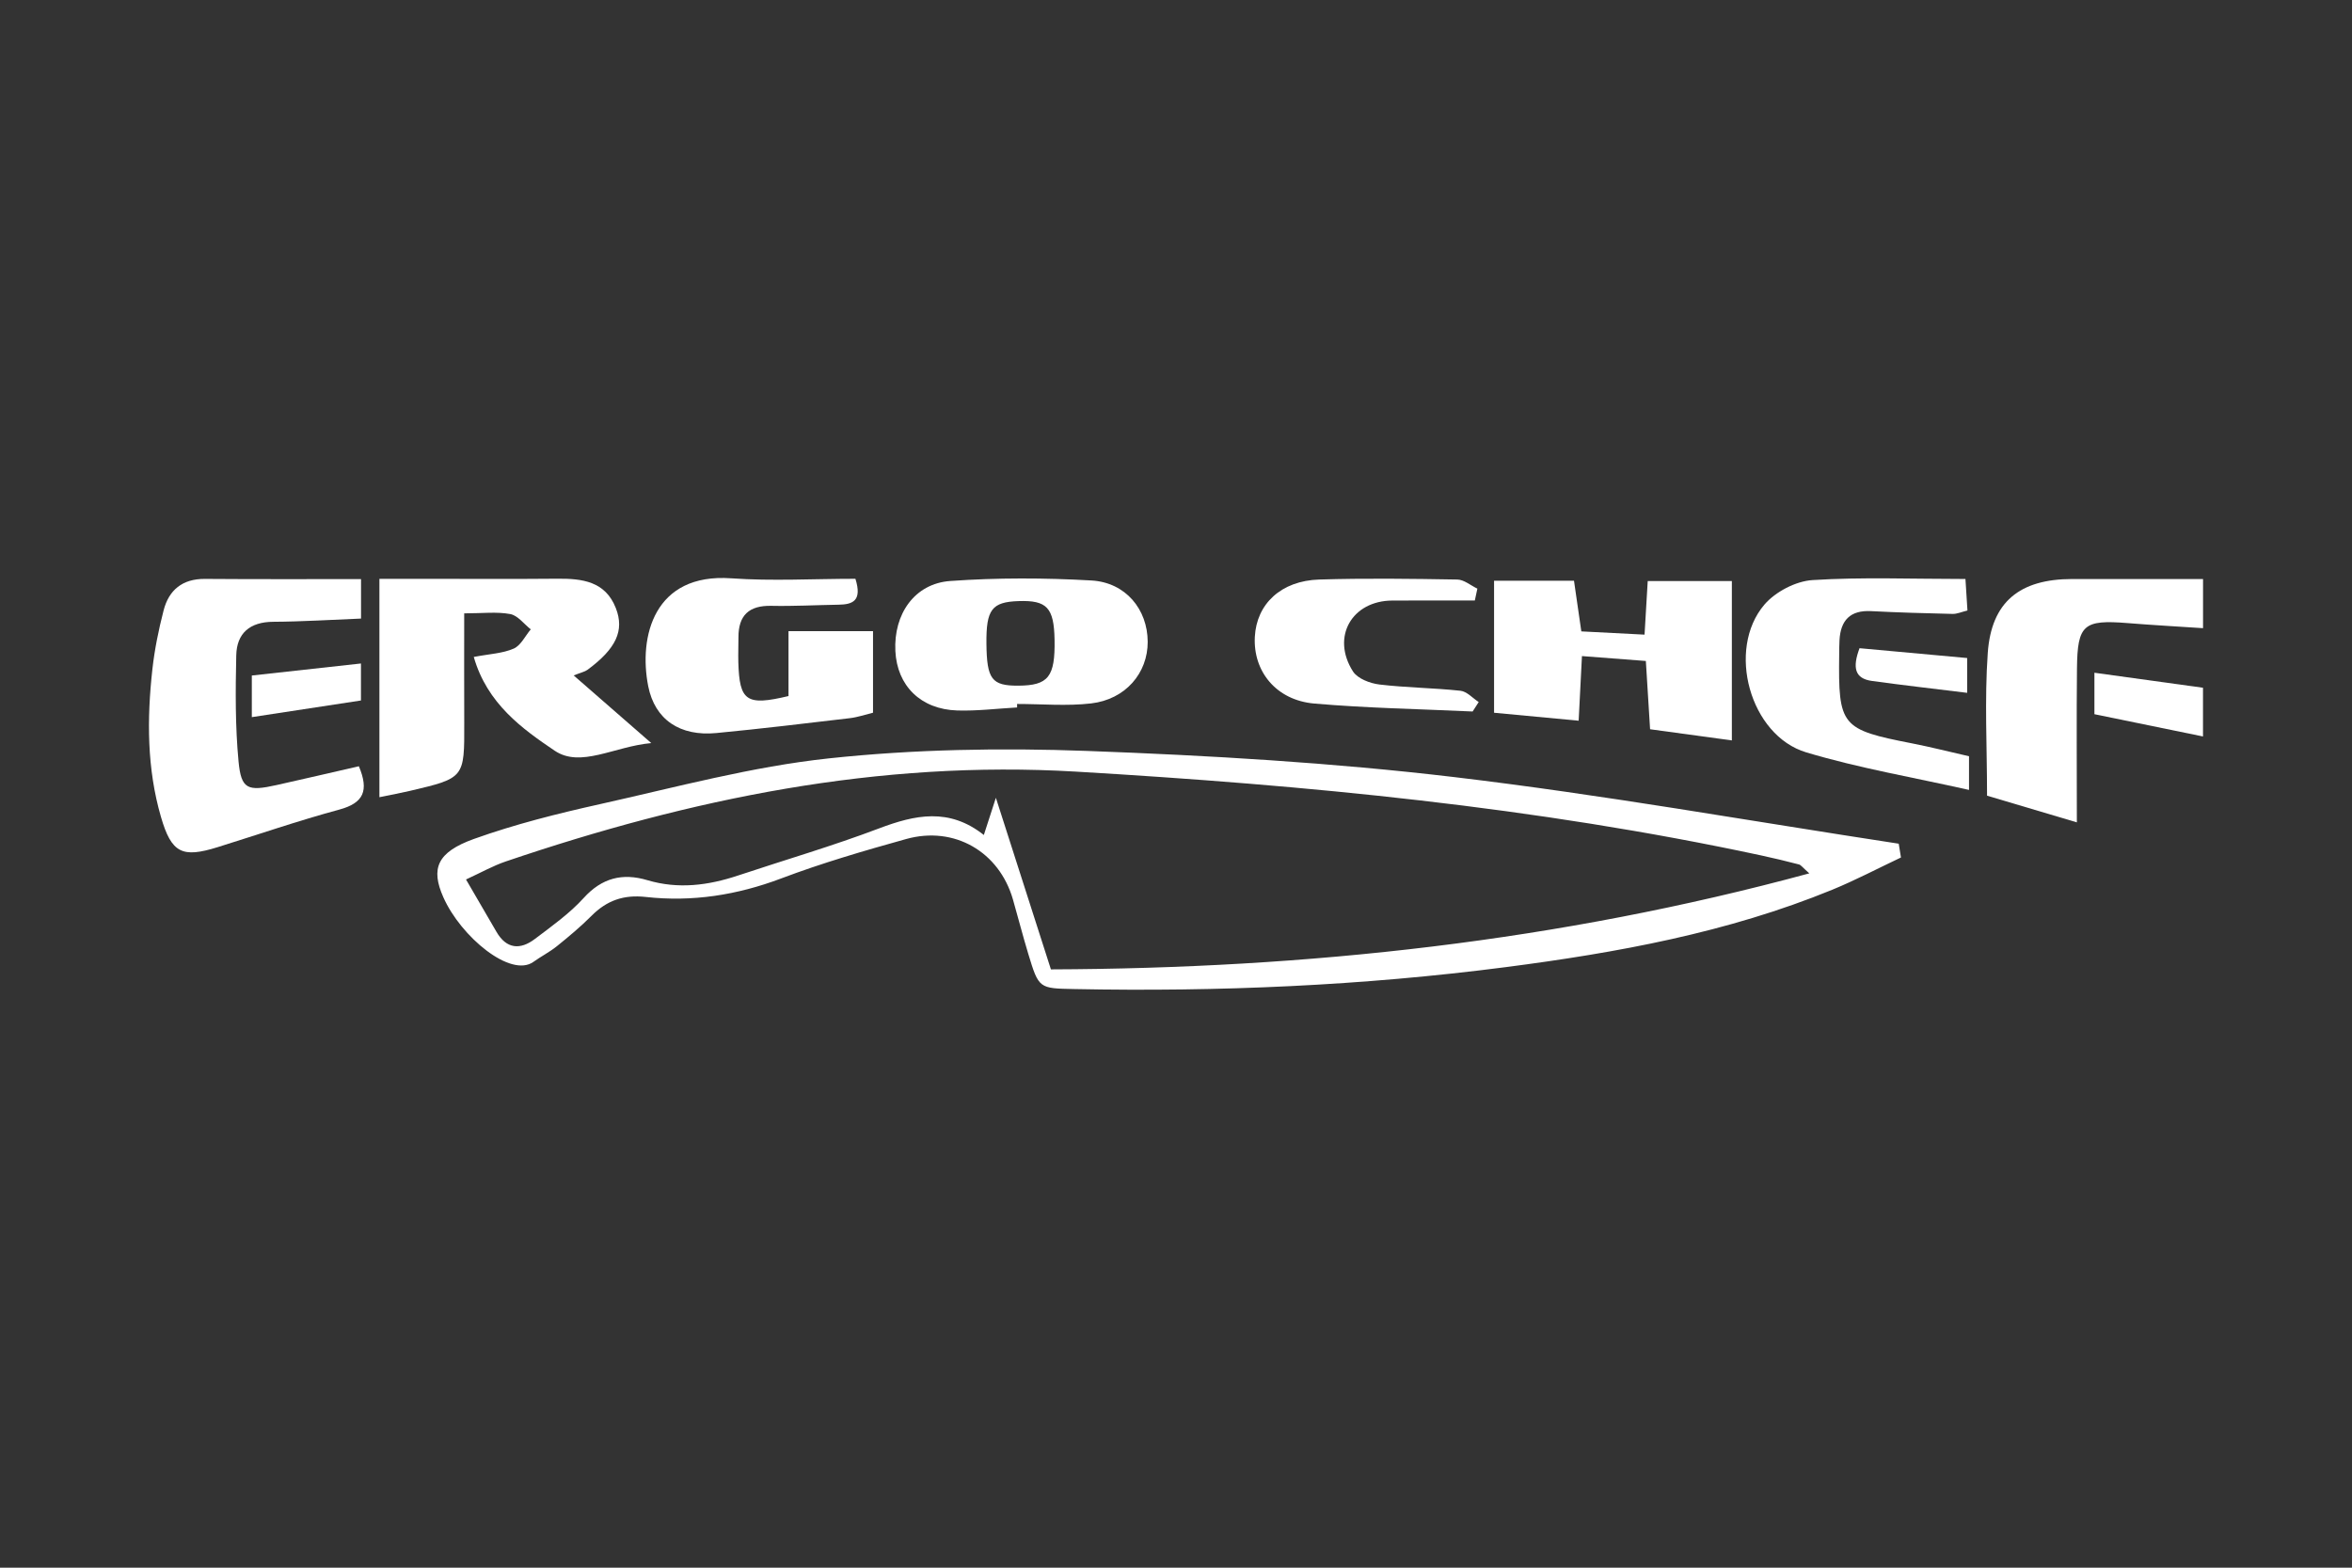 <?xml version="1.0" encoding="utf-8"?>
<!-- Generator: Adobe Illustrator 21.1.0, SVG Export Plug-In . SVG Version: 6.00 Build 0)  -->
<svg version="1.1" id="Layer_1" xmlns="http://www.w3.org/2000/svg" xmlns:xlink="http://www.w3.org/1999/xlink" x="0px" y="0px"
	 viewBox="0 0 600 400" style="enable-background:new 0 0 600 400;" xml:space="preserve">
<rect x="0" y="0" width="600" height="400" fill="#333333" stroke="none"/>
<style type="text/css">
	.st0{fill:#FFFFFF;}
</style>
<g id="Ergo_Chef">
	<g>
		<path class="st0" d="M484.94,218.79c-5.84,2.76-11.58,5.79-17.55,8.24c-26.71,10.94-54.87,16.06-83.29,19.74
			c-36.52,4.73-73.24,6.32-110.06,5.59c-8.99-0.18-9.03-0.09-11.72-8.96c-1.4-4.61-2.59-9.28-3.92-13.91
			c-3.5-12.15-14.94-18.84-27.24-15.41c-10.73,2.99-21.46,6.12-31.86,10.05c-11.27,4.26-22.72,6.05-34.57,4.73
			c-5.64-0.63-9.94,0.9-13.83,4.81c-2.76,2.77-5.78,5.29-8.83,7.75c-1.86,1.5-4.04,2.6-5.99,4c-5.79,4.15-18.5-6.38-22.98-16.48
			c-3.25-7.32-1.65-11.49,7.82-14.89c10.44-3.74,21.29-6.46,32.13-8.87c19.39-4.32,38.74-9.58,58.41-11.68
			c21.77-2.33,43.91-2.71,65.82-1.9c31.29,1.16,62.65,2.99,93.72,6.68c37.93,4.5,75.59,11.23,113.37,16.99
			C484.56,216.44,484.75,217.62,484.94,218.79z M461.56,222.84c-1.76-1.54-2.13-2.14-2.63-2.27c-3.21-0.83-6.43-1.62-9.67-2.31
			c-57.62-12.37-116-17.91-174.79-21.38c-50.44-2.97-98.29,6.91-145.44,22.92c-3.27,1.11-6.34,2.85-10.15,4.6
			c2.95,5.07,5.37,9.2,7.76,13.34c2.57,4.44,6.08,4.67,9.82,1.83c4.32-3.27,8.83-6.47,12.43-10.44c4.68-5.16,9.93-6.44,16.26-4.55
			c7.86,2.34,15.49,1.35,23.09-1.18c12.01-4,24.18-7.55,36-12.03c9.18-3.47,17.87-5.35,26.74,1.68c1.03-3.19,1.83-5.64,3.07-9.49
			c4.94,15.39,9.4,29.3,14.04,43.78C333.58,247.11,397.69,240.18,461.56,222.84z"/>
		<path class="st0" d="M146.35,172.34c6.94,6.06,12.53,10.93,19.79,17.26c-9.49,0.86-18.02,6.42-24.66,1.93
			c-8.19-5.54-17.2-11.96-20.62-23.91c4.04-0.77,7.35-0.89,10.19-2.13c1.82-0.79,2.92-3.22,4.35-4.91c-1.73-1.36-3.31-3.54-5.23-3.9
			c-3.43-0.64-7.07-0.18-11.75-0.18c0,10.02-0.03,18.99,0.01,27.96c0.05,14.05,0.07,14.06-13.84,17.33
			c-2.31,0.54-4.65,0.97-7.8,1.62c0-18.4,0-36.3,0-55.72c3.43,0,7.2,0,10.97,0c11.46,0,22.92,0.08,34.38-0.03
			c6.35-0.06,12.28,0.64,14.96,7.5c2.26,5.77,0.03,10.38-7.22,15.74C149.18,171.41,148.23,171.58,146.35,172.34z"/>
		<path class="st0" d="M92.1,147.76c0,3.69,0,6.32,0,10.07c-7.57,0.3-14.98,0.78-22.4,0.82c-5.94,0.04-9.31,2.89-9.43,8.57
			c-0.2,9.01-0.27,18.08,0.58,27.04c0.67,7.13,2.31,7.7,9.71,6.05c6.98-1.56,13.95-3.18,20.99-4.8c2.62,6.24,1.22,9.38-4.99,11.06
			c-10.45,2.83-20.71,6.37-31.05,9.59c-9.02,2.81-11.76,1.55-14.45-7.72c-3.58-12.33-3.59-24.99-2.19-37.64
			c0.56-5.06,1.59-10.1,2.86-15.03c1.34-5.23,4.8-8.09,10.5-8.06C65.15,147.81,78.08,147.76,92.1,147.76z"/>
		<path class="st0" d="M441.8,148.25c0,13.39,0,26.47,0,40.67c-6.72-0.92-13.62-1.86-20.86-2.85c-0.38-6.08-0.71-11.4-1.08-17.42
			c-5.3-0.41-10.28-0.79-16.3-1.25c-0.29,5.61-0.54,10.52-0.84,16.49c-7.26-0.68-14-1.32-21.58-2.03c0-11.37,0-22.28,0-33.69
			c6.55,0,13.05,0,20.39,0c0.56,3.89,1.14,7.9,1.87,12.93c5.21,0.27,10.38,0.53,16.13,0.83c0.29-4.98,0.53-9.06,0.81-13.68
			C427.39,148.25,434.13,148.25,441.8,148.25z"/>
		<path class="st0" d="M562,147.74c0,4.58,0,7.8,0,12.54c-6.48-0.43-12.89-0.78-19.3-1.3c-11.15-0.89-12.74,0.38-12.86,11.53
			c-0.13,12.6-0.03,25.2-0.03,39.32c-7.88-2.34-15.13-4.5-22.91-6.81c0-12.44-0.66-24.47,0.18-36.4
			c0.92-13.08,8.18-18.86,21.49-18.88C539.37,147.73,550.16,147.74,562,147.74z"/>
		<path class="st0" d="M218.22,147.68c1.79,5.7-0.76,6.55-4.29,6.61c-5.72,0.09-11.44,0.41-17.16,0.29
			c-5.68-0.12-8.41,2.41-8.39,8.04c0.01,2.11-0.09,4.22-0.03,6.32c0.28,9.96,2.04,11.23,12.8,8.66c0-5.18,0-10.52,0-16.56
			c7.4,0,14.14,0,21.56,0c0,6.77,0,13.52,0,20.81c-1.96,0.48-3.89,1.15-5.88,1.39c-11.35,1.34-22.71,2.71-34.09,3.8
			c-9.27,0.89-15.69-3.41-17.38-11.96c-2.49-12.66,1.49-28.93,21.19-27.52C197,148.3,207.55,147.68,218.22,147.68z"/>
		<path class="st0" d="M259.47,180.51c-5.09,0.28-10.2,0.93-15.28,0.77c-9.32-0.29-15.34-6.31-15.78-15.16
			c-0.47-9.43,4.89-17.23,14.02-17.88c11.94-0.85,24.02-0.81,35.98-0.13c8.78,0.5,14.34,7.4,14.37,15.64
			c0.03,7.99-5.66,14.71-14.44,15.73c-6.21,0.72-12.58,0.14-18.88,0.14C259.47,179.92,259.47,180.22,259.47,180.51z M251.64,164.2
			c0.09,9.11,1.35,10.78,8.1,10.75c7.71-0.04,9.45-2.24,9.28-11.74c-0.15-8.16-1.95-10.09-9.18-9.84
			C253.01,153.6,251.56,155.52,251.64,164.2z"/>
		<path class="st0" d="M501.39,147.73c0.21,3.22,0.35,5.52,0.51,8.04c-1.52,0.37-2.66,0.9-3.79,0.87
			c-6.93-0.16-13.86-0.35-20.78-0.71c-5.33-0.28-7.79,2.33-8.07,7.41c-0.07,1.2-0.06,2.41-0.08,3.61
			c-0.24,18.37,0.46,19.18,18.67,22.74c4.7,0.92,9.35,2.11,14.45,3.27c0,2.9,0,5.45,0,8.59c-14.15-3.19-28.08-5.55-41.52-9.58
			c-14.36-4.3-20.44-26.27-10.67-37.71c2.8-3.27,7.98-5.97,12.25-6.25C474.95,147.21,487.61,147.73,501.39,147.73z"/>
		<path class="st0" d="M375.67,181.54c-13.48-0.63-26.99-0.86-40.42-2.03c-9.68-0.85-15.6-8.19-15.14-17.02
			c0.44-8.39,6.68-14.32,16.43-14.62c11.73-0.36,23.49-0.2,35.23,0c1.71,0.03,3.4,1.51,5.11,2.32c-0.22,1.01-0.43,2.02-0.65,3.03
			c-7.01,0-14.02-0.02-21.02,0.01c-10.35,0.04-15.67,9.29-10.07,18.08c1.17,1.84,4.34,3.05,6.73,3.34c6.86,0.82,13.82,0.86,20.7,1.6
			c1.64,0.18,3.11,1.88,4.65,2.88C376.71,179.92,376.19,180.73,375.67,181.54z"/>
		<path class="st0" d="M534.29,182.23c0-3.64,0-6.53,0-10.58c9.29,1.29,18.21,2.52,27.7,3.83c0,4.04,0,7.45,0,12.43
			C552.68,186,543.61,184.14,534.29,182.23z"/>
		<path class="st0" d="M64.24,182.98c0-4.28,0-6.91,0-10.62c9.21-1.02,18.21-2.01,27.84-3.07c0,3.38,0,5.92,0,9.44
			C83.05,180.11,74.07,181.48,64.24,182.98z"/>
		<path class="st0" d="M474.37,165.39c9.2,0.84,18.04,1.65,27.46,2.51c0,3.05,0,5.51,0,8.88c-8.42-1.04-16.36-1.94-24.27-3.03
			C473.1,173.14,472.54,170.32,474.37,165.39z"/>
	</g>
</g>
</svg>
